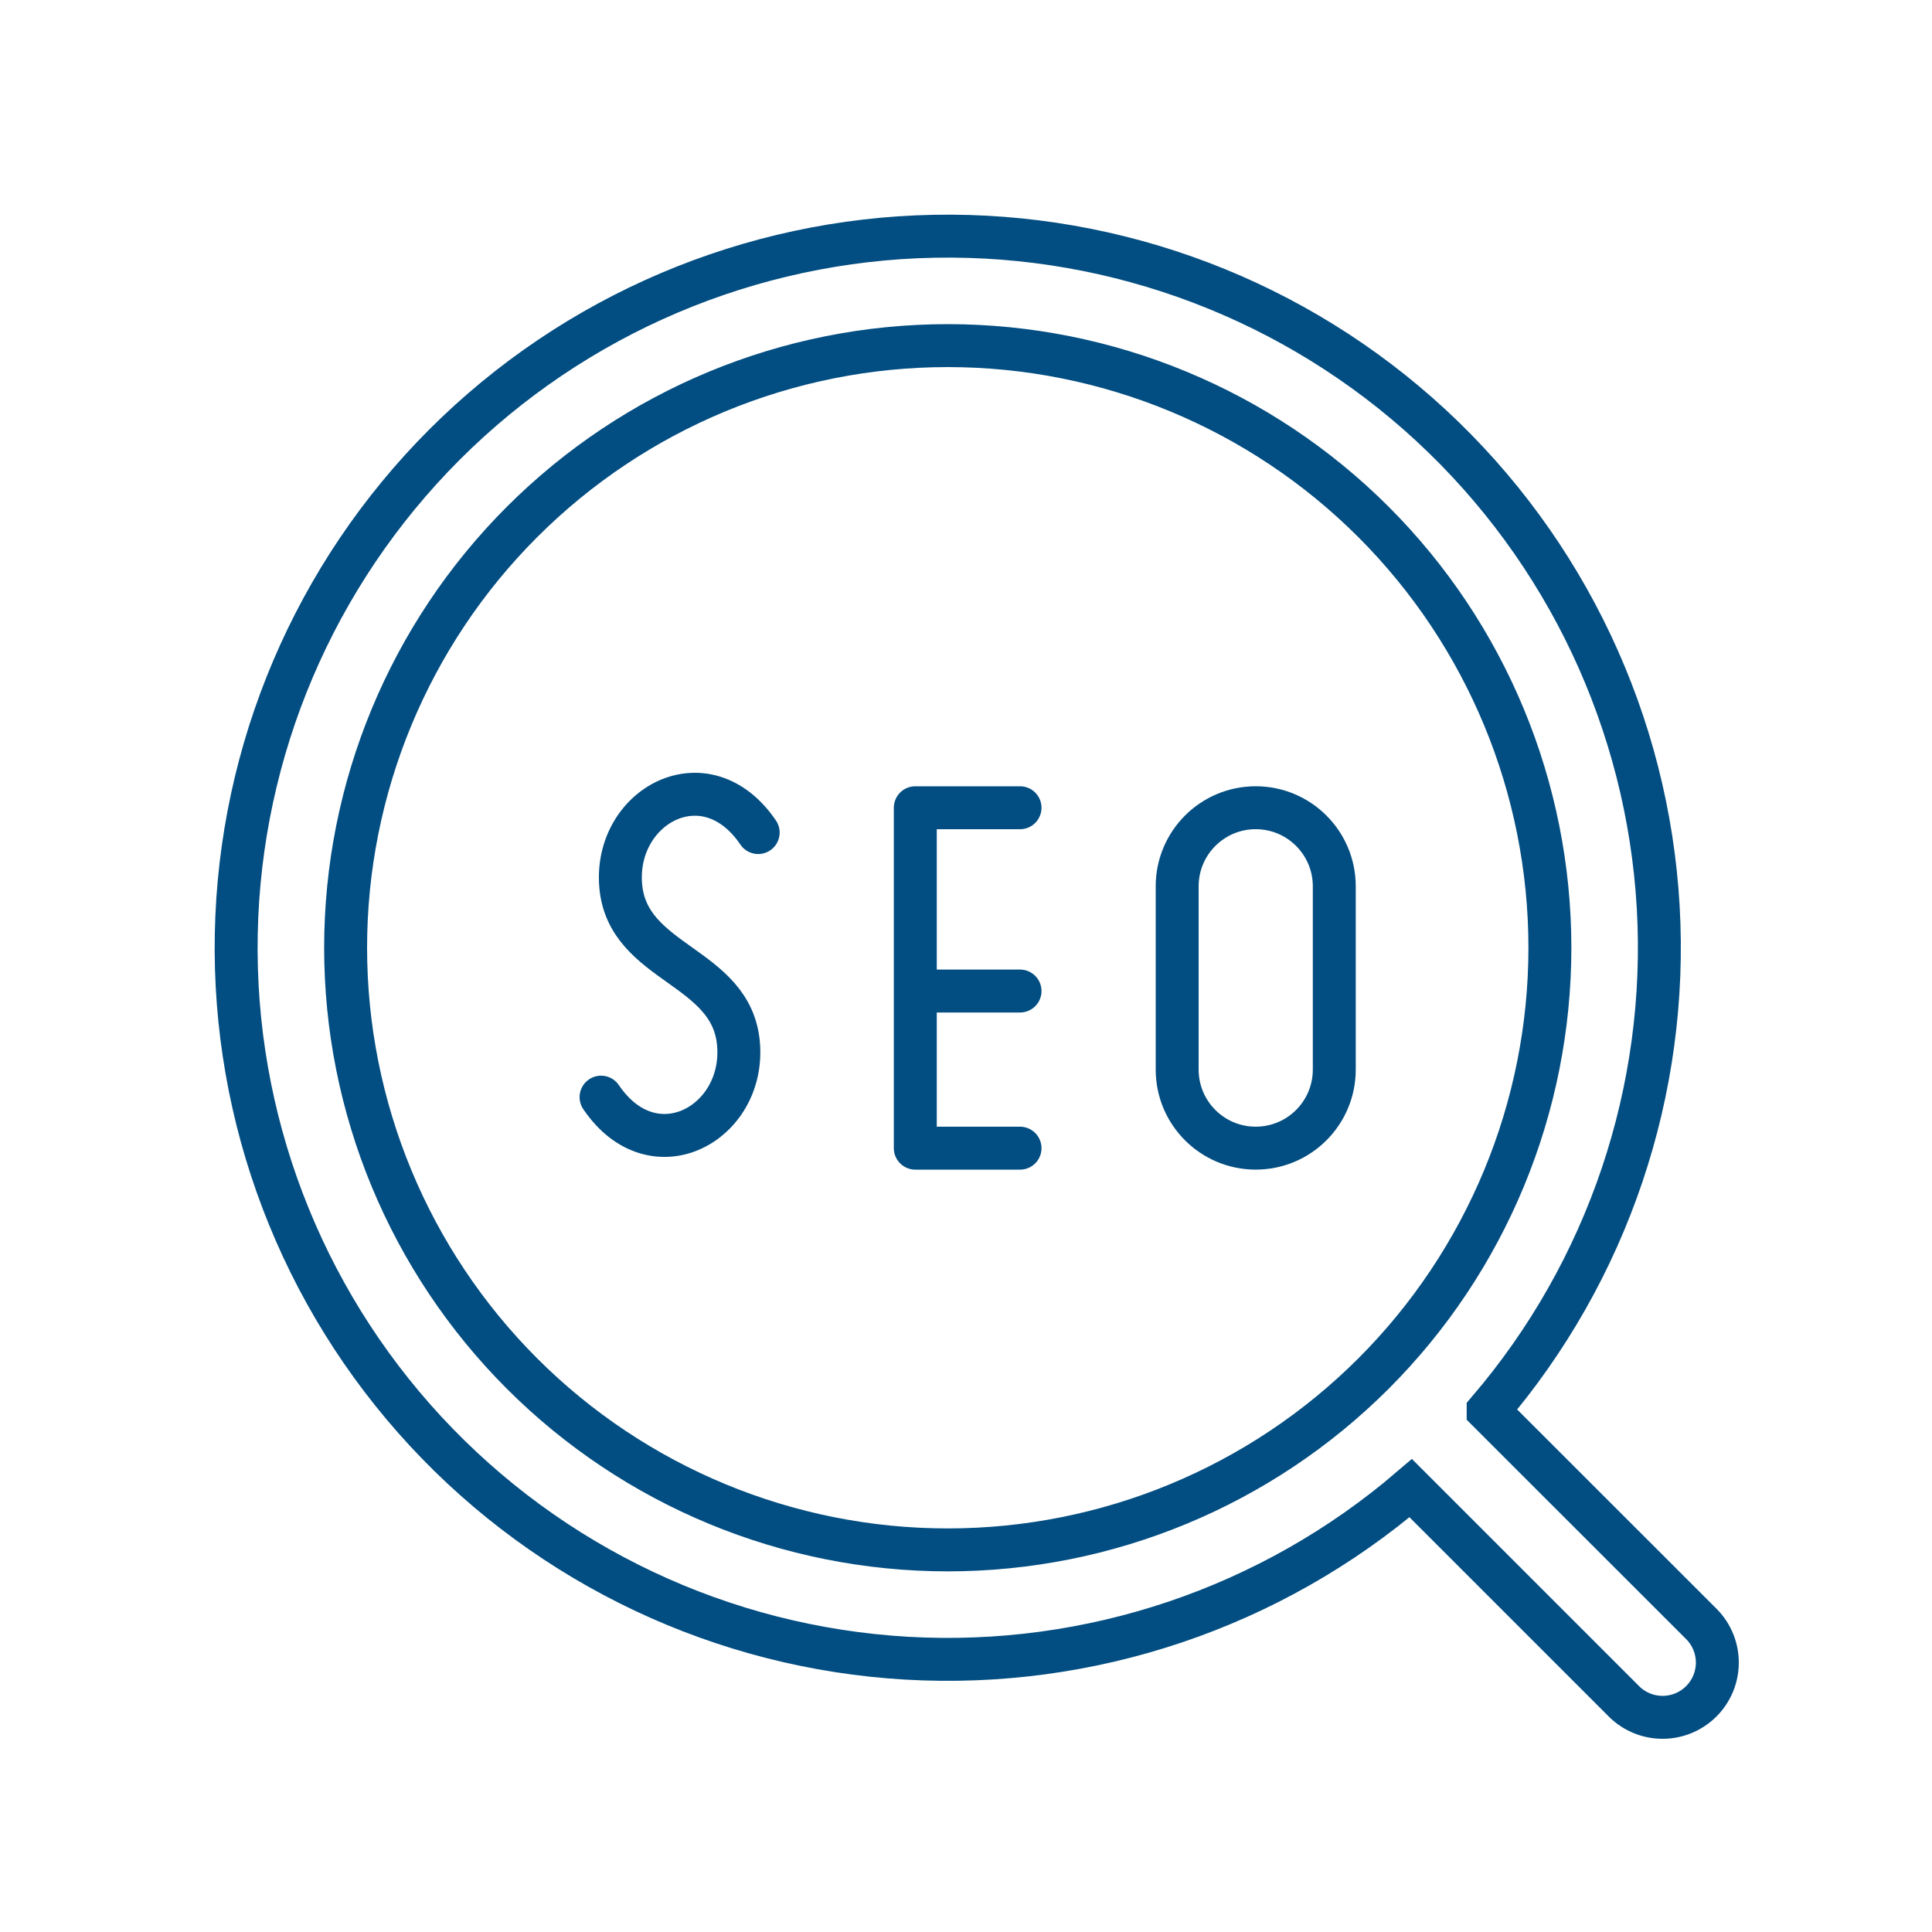 <svg width="90" height="90" viewBox="0 0 90 90" fill="none" xmlns="http://www.w3.org/2000/svg">
<path d="M69.324 65.723L79.284 75.678C79.749 76.159 80.006 76.804 80 77.472C79.994 78.141 79.726 78.78 79.253 79.253C78.78 79.726 78.141 79.994 77.472 80C76.804 80.006 76.159 79.749 75.678 79.284L65.718 69.324C59.209 74.9 50.794 77.739 42.237 77.245C33.68 76.75 25.648 72.96 19.825 66.671C14.002 60.382 10.841 52.081 11.006 43.512C11.171 34.943 14.649 26.77 20.709 20.709C26.77 14.649 34.943 11.171 43.512 11.006C52.081 10.841 60.382 14.002 66.671 19.825C72.96 25.648 76.75 33.68 77.245 42.237C77.739 50.794 74.9 59.209 69.324 65.718V65.723ZM44.15 72.2C51.59 72.2 58.724 69.245 63.985 63.985C69.245 58.724 72.2 51.59 72.2 44.15C72.2 36.711 69.245 29.576 63.985 24.316C58.724 19.056 51.59 16.1 44.15 16.1C36.711 16.1 29.576 19.056 24.316 24.316C19.056 29.576 16.1 36.711 16.1 44.15C16.1 51.59 19.056 58.724 24.316 63.985C29.576 69.245 36.711 72.2 44.15 72.2V72.2Z" stroke="#024D81" stroke-width="2"/>
<path d="M35.319 38.784C32.879 35.188 28.608 37.552 28.914 41.248C29.22 44.947 34.099 44.947 34.403 48.645C34.709 52.343 30.44 54.705 28 51.109M47.517 37.628H42.638V53.486H47.517M42.638 46.166H47.517" stroke="#024D81" stroke-width="2" stroke-linecap="round" stroke-linejoin="round"/>
<path d="M62.156 41.287C62.156 39.266 60.517 37.627 58.496 37.627C56.475 37.627 54.837 39.266 54.837 41.287V49.826C54.837 51.847 56.475 53.485 58.496 53.485C60.517 53.485 62.156 51.847 62.156 49.826V41.287Z" stroke="#024D81" stroke-width="2" stroke-linecap="round" stroke-linejoin="round"/>
</svg>
